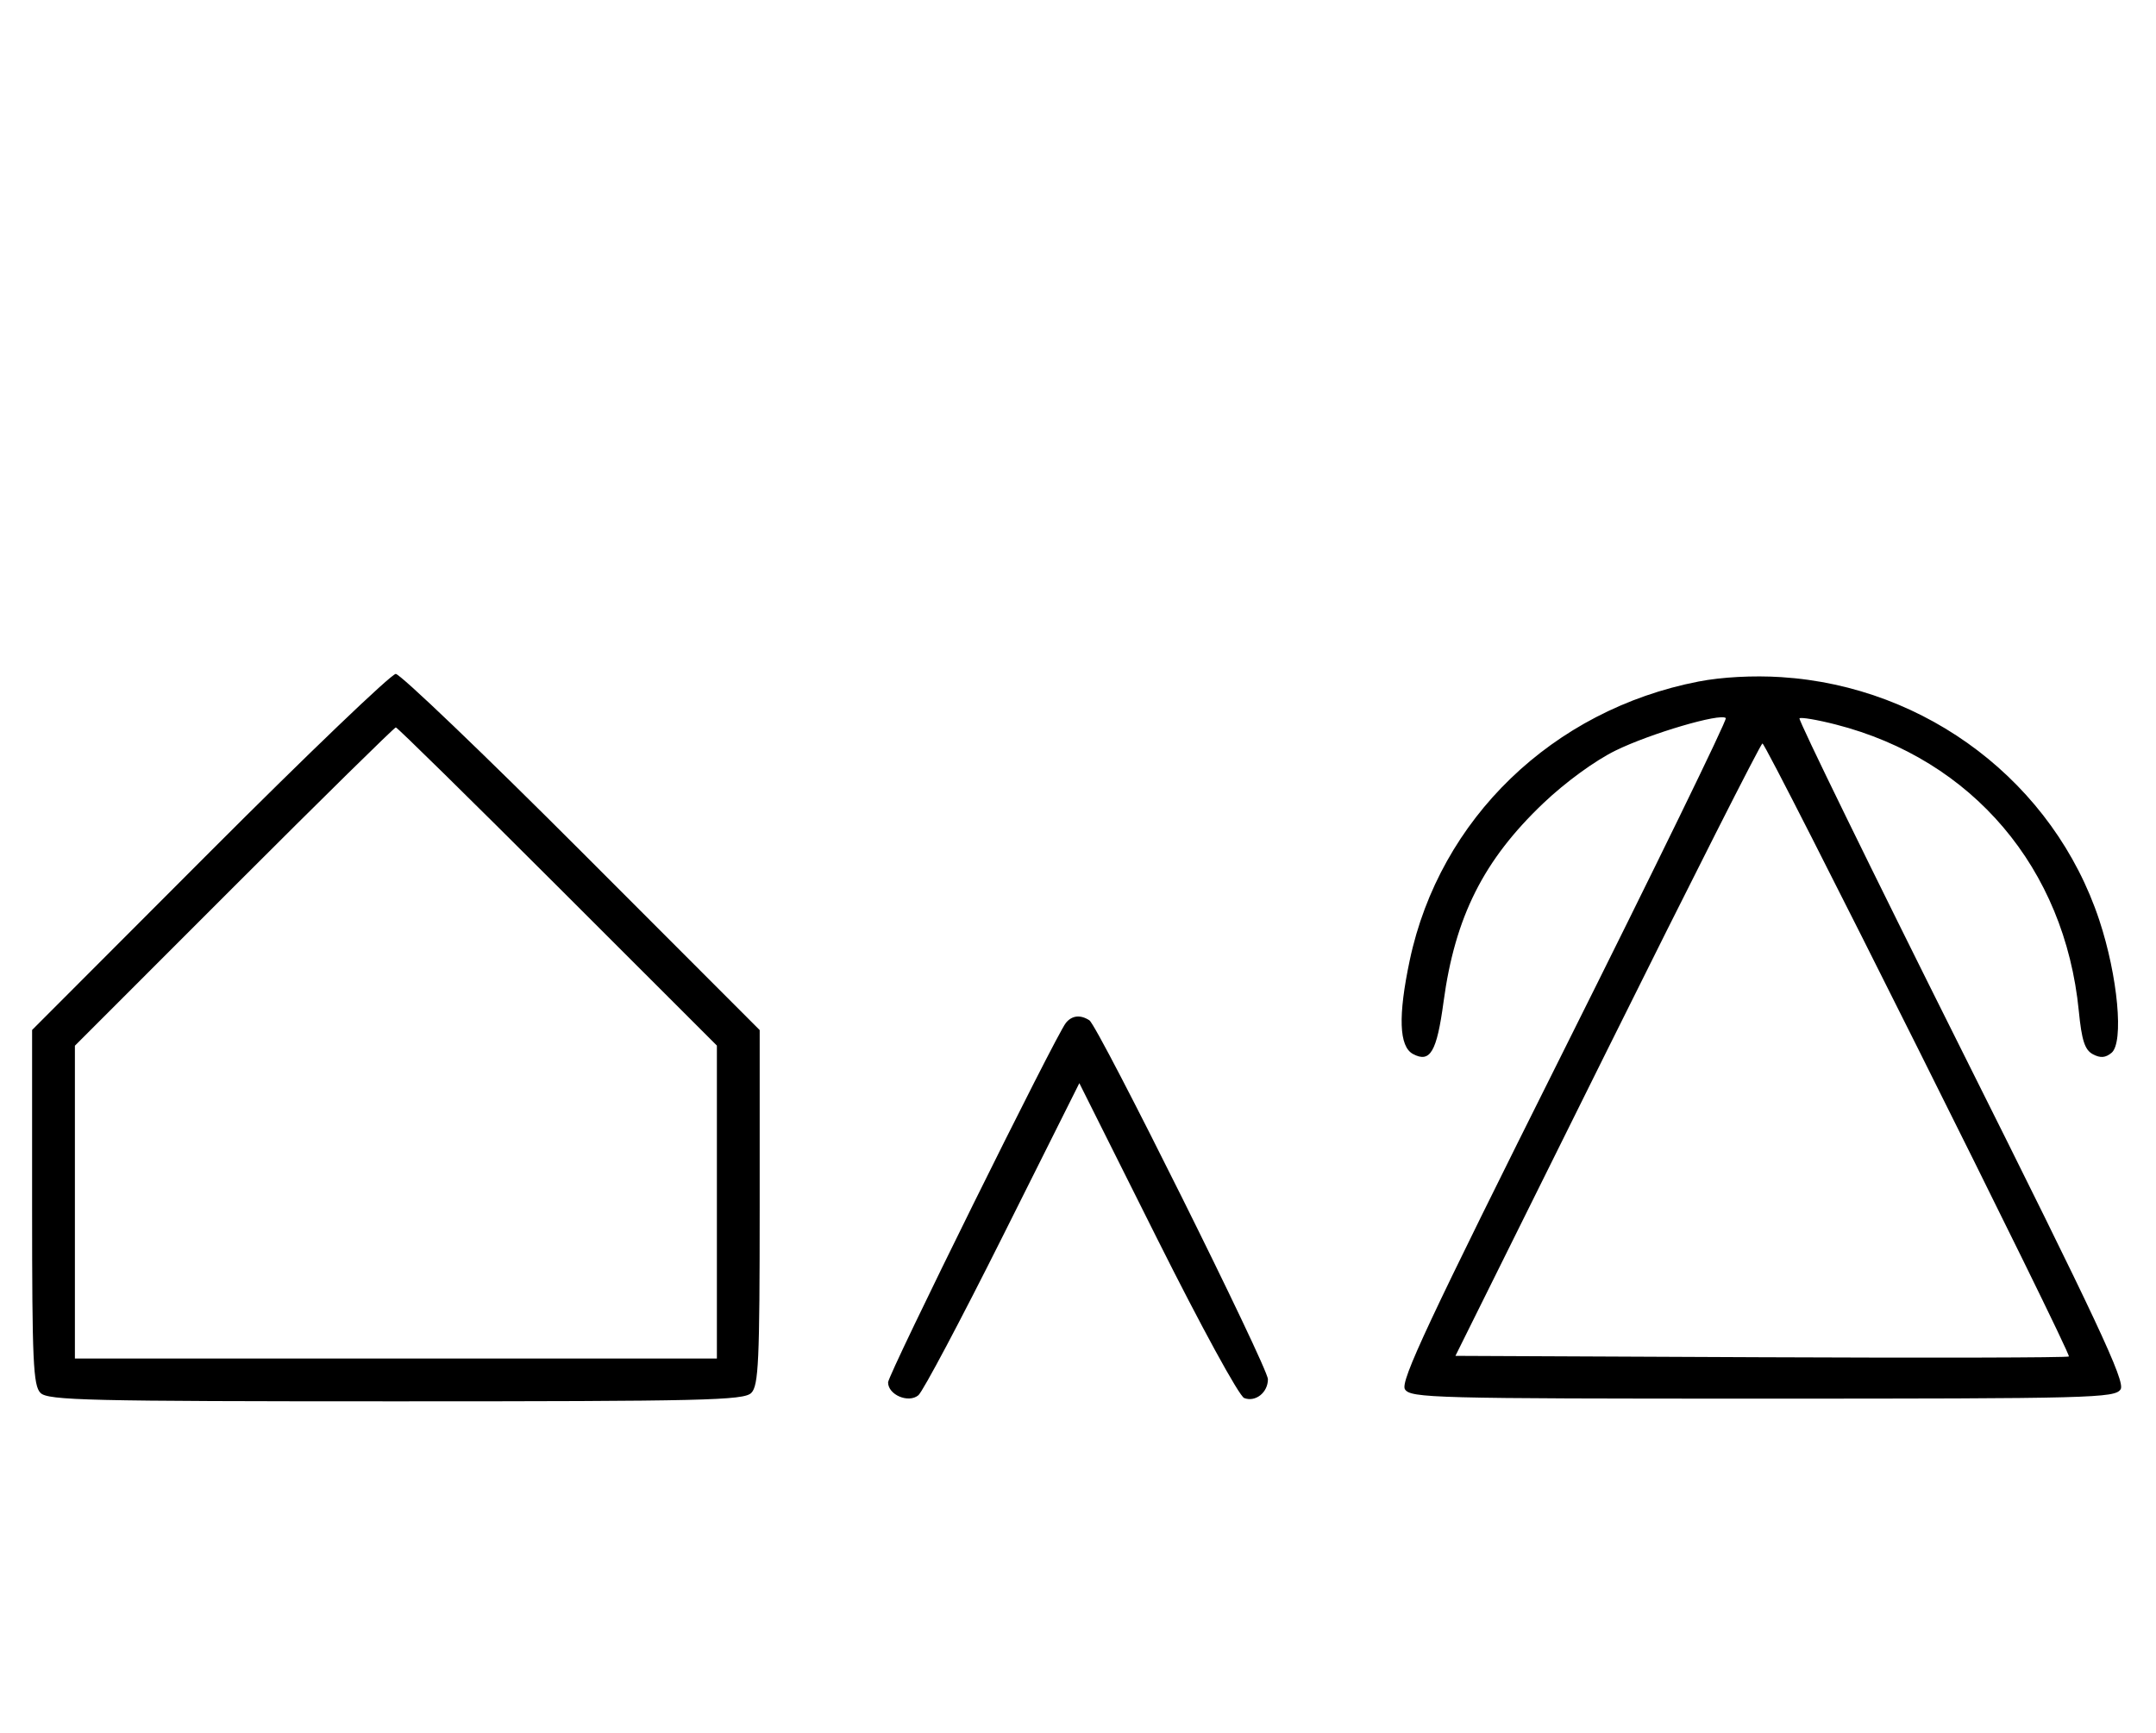 <svg xmlns="http://www.w3.org/2000/svg" width="403" height="324" viewBox="0 0 403 324" version="1.1">
	<path d="M 39.230 159.285 L 6 192.569 6 225.713 C 6 254.511, 6.206 259.063, 7.571 260.429 C 8.968 261.825, 16.372 262, 74 262 C 131.628 262, 139.032 261.825, 140.429 260.429 C 141.794 259.063, 142 254.512, 142 225.722 L 142 192.587 108.745 159.294 C 90.455 140.982, 74.809 126, 73.975 126 C 73.142 126, 57.506 140.978, 39.230 159.285 M 317.500 127.421 C 290.225 132.715, 269.111 153.094, 263.511 179.529 C 261.307 189.937, 261.504 195.664, 264.117 197.062 C 267.328 198.781, 268.564 196.672, 269.826 187.325 C 271.975 171.407, 277.304 160.800, 288.500 150.155 C 292.643 146.216, 298.153 142.201, 302 140.318 C 308.495 137.138, 321.611 133.278, 322.591 134.258 C 322.876 134.543, 309.249 162.501, 292.309 196.387 C 266.905 247.203, 261.702 258.304, 262.613 259.749 C 263.647 261.388, 267.921 261.500, 329.500 261.500 C 391.079 261.500, 395.353 261.388, 396.387 259.749 C 397.298 258.304, 392.095 247.203, 366.691 196.387 C 349.751 162.501, 336.101 134.566, 336.359 134.308 C 336.616 134.051, 339.678 134.570, 343.163 135.462 C 368.702 142.001, 385.940 162.328, 388.569 189.002 C 389.112 194.518, 389.690 196.299, 391.197 197.105 C 392.597 197.855, 393.557 197.782, 394.691 196.841 C 397.019 194.909, 395.872 182.506, 392.396 172.024 C 383.904 146.413, 360.229 128.331, 332.919 126.597 C 327.699 126.266, 321.840 126.579, 317.500 127.421 M 43.744 165.756 L 14 195.512 14 224.756 L 14 254 74 254 L 134 254 134 224.744 L 134 195.487 104.244 165.744 C 87.878 149.385, 74.263 136, 73.988 136 C 73.713 136, 60.103 149.390, 43.744 165.756 M 300.463 196.250 L 272.050 253.500 329.183 253.758 C 360.607 253.900, 386.496 253.837, 386.715 253.618 C 387.220 253.114, 330.193 139, 329.436 139 C 329.128 139, 316.090 164.762, 300.463 196.250 M 199.232 191.250 C 197.350 193.573, 166 256.975, 166 258.459 C 166 260.786, 169.809 262.404, 171.663 260.865 C 172.507 260.164, 179.622 246.749, 187.474 231.052 L 201.750 202.514 216.313 231.626 C 224.486 247.965, 231.617 261.023, 232.565 261.386 C 234.679 262.198, 237 260.358, 237 257.871 C 237 255.637, 205.272 191.833, 203.630 190.765 C 201.949 189.672, 200.369 189.846, 199.232 191.250 " stroke="none" fill="black" fill-rule="evenodd"/>
</svg>